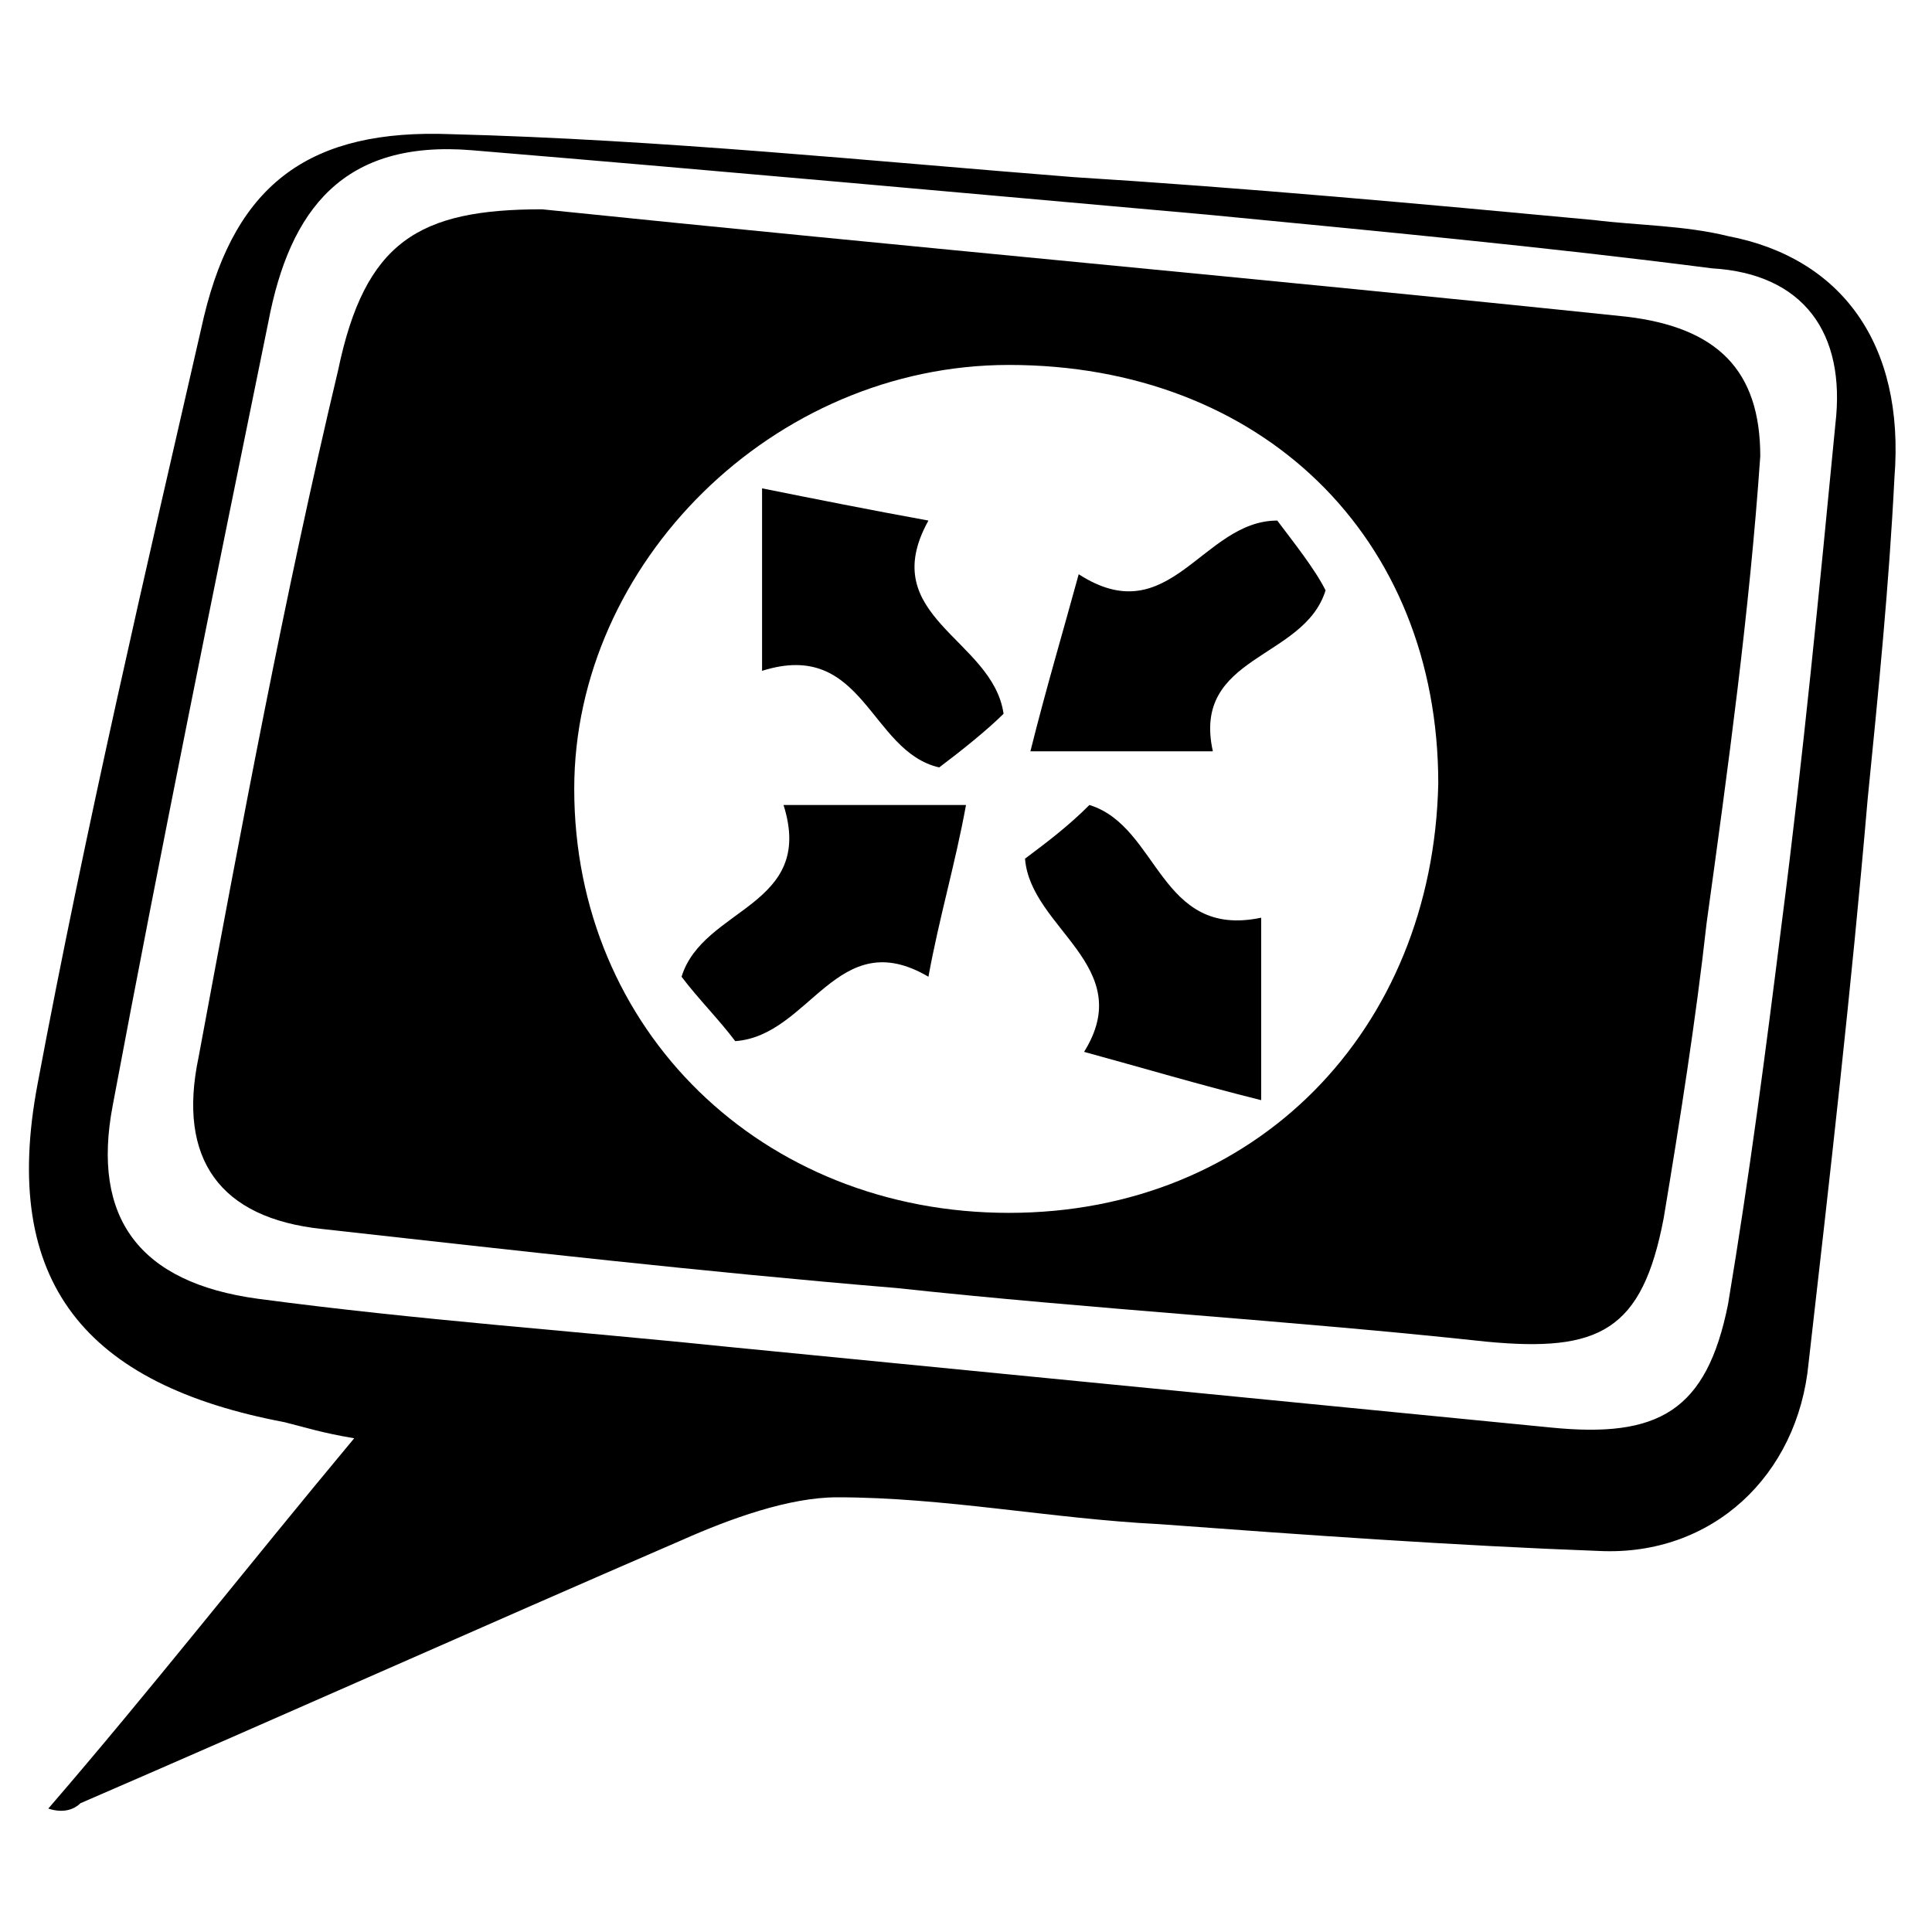 <?xml version="1.0" encoding="utf-8"?>
<!-- Generator: Adobe Illustrator 26.1.0, SVG Export Plug-In . SVG Version: 6.00 Build 0)  -->
<svg version="1.1" id="Layer_1" xmlns="http://www.w3.org/2000/svg" xmlns:xlink="http://www.w3.org/1999/xlink" x="0px" y="0px"
	 viewBox="0 0 36 36" style="enable-background:new 0 0 36 36;" xml:space="preserve">
<g>
	<path d="M32.2,4.4c-0.8-0.2-1.7-0.2-2.5-0.3c-3.2-0.3-6.5-0.6-9.7-0.8c-3.8-0.3-7.7-0.7-11.6-0.8c-2.6-0.1-4,0.9-4.6,3.4
		c-1.1,4.8-2.2,9.5-3.1,14.3c-0.7,3.7,0.9,5.6,4.6,6.3c0.4,0.1,0.7,0.2,1.3,0.3c-2,2.4-3.8,4.7-5.7,6.9c0.3,0.1,0.5,0,0.6-0.1
		c3.7-1.6,7.5-3.3,11.2-4.9c0.9-0.4,2-0.8,2.9-0.8c2,0,4,0.4,6,0.5c2.7,0.2,5.5,0.4,8.2,0.5c2.1,0.1,3.7-1.4,3.9-3.5
		c0.4-3.5,0.8-7,1.1-10.5c0.2-2,0.4-4,0.5-6C35.5,6.4,34.3,4.8,32.2,4.4z M34.2,7.9c-0.3,3.1-0.6,6.2-1,9.3c-0.3,2.4-0.6,4.7-1,7.1
		c-0.4,2-1.3,2.5-3.3,2.3c-5.1-0.5-10.2-1-15.3-1.5c-2.9-0.3-5.8-0.5-8.8-0.9c-2.2-0.3-3.1-1.5-2.7-3.6C3,15.8,4,10.9,5,6
		c0.4-2.1,1.4-3.4,3.8-3.2C13.6,3.2,18,3.6,22.5,4c3.1,0.3,6.3,0.6,9.4,1C33.6,5.1,34.4,6.2,34.2,7.9z"/>
	<path d="M30.3,5.9c-6.7-0.7-13.4-1.3-20.2-2C7.8,3.9,6.8,4.5,6.3,6.9c-1,4.2-1.8,8.5-2.6,12.8c-0.4,1.9,0.4,3,2.3,3.2
		c3.6,0.4,7.1,0.8,10.7,1.1c3.7,0.4,7.3,0.6,11,1c2.1,0.2,2.9-0.2,3.3-2.3c0.3-1.8,0.6-3.7,0.8-5.5c0.4-2.9,0.8-5.8,1-8.7
		C32.8,6.9,32,6.1,30.3,5.9z M18.8,22.6c-4.6,0-8.1-3.4-8.1-7.9c0-4.2,3.7-7.9,8.1-7.9c4.7,0,8,3.2,8,7.8
		C26.7,19.2,23.4,22.6,18.8,22.6z"/>
	<path d="M23.5,17.1v3.4c-1.2-0.3-2.2-0.6-3.3-0.9c1-1.6-1-2.3-1.1-3.6c0.4-0.3,0.8-0.6,1.2-1C21.6,15.4,21.6,17.5,23.5,17.1z"/>
	<path d="M24.7,11c-0.4,1.3-2.5,1.2-2.1,3h-3.4c0.3-1.2,0.6-2.2,0.9-3.3c1.7,1.1,2.3-1,3.7-1C24.1,10.1,24.5,10.6,24.7,11z"/>
	<path d="M18.7,13.3c-0.3,0.3-0.8,0.7-1.2,1c-1.3-0.3-1.4-2.4-3.3-1.8V9.1c1,0.2,2,0.4,3.1,0.6C16.3,11.5,18.5,11.9,18.7,13.3z"/>
	<path d="M18,15c-0.2,1.1-0.5,2.1-0.7,3.2c-1.7-1-2.2,1.1-3.6,1.2c-0.3-0.4-0.7-0.8-1-1.2c0.4-1.3,2.5-1.3,1.9-3.2
		C14.7,15,18,15,18,15z"/>
</g>
</svg>
